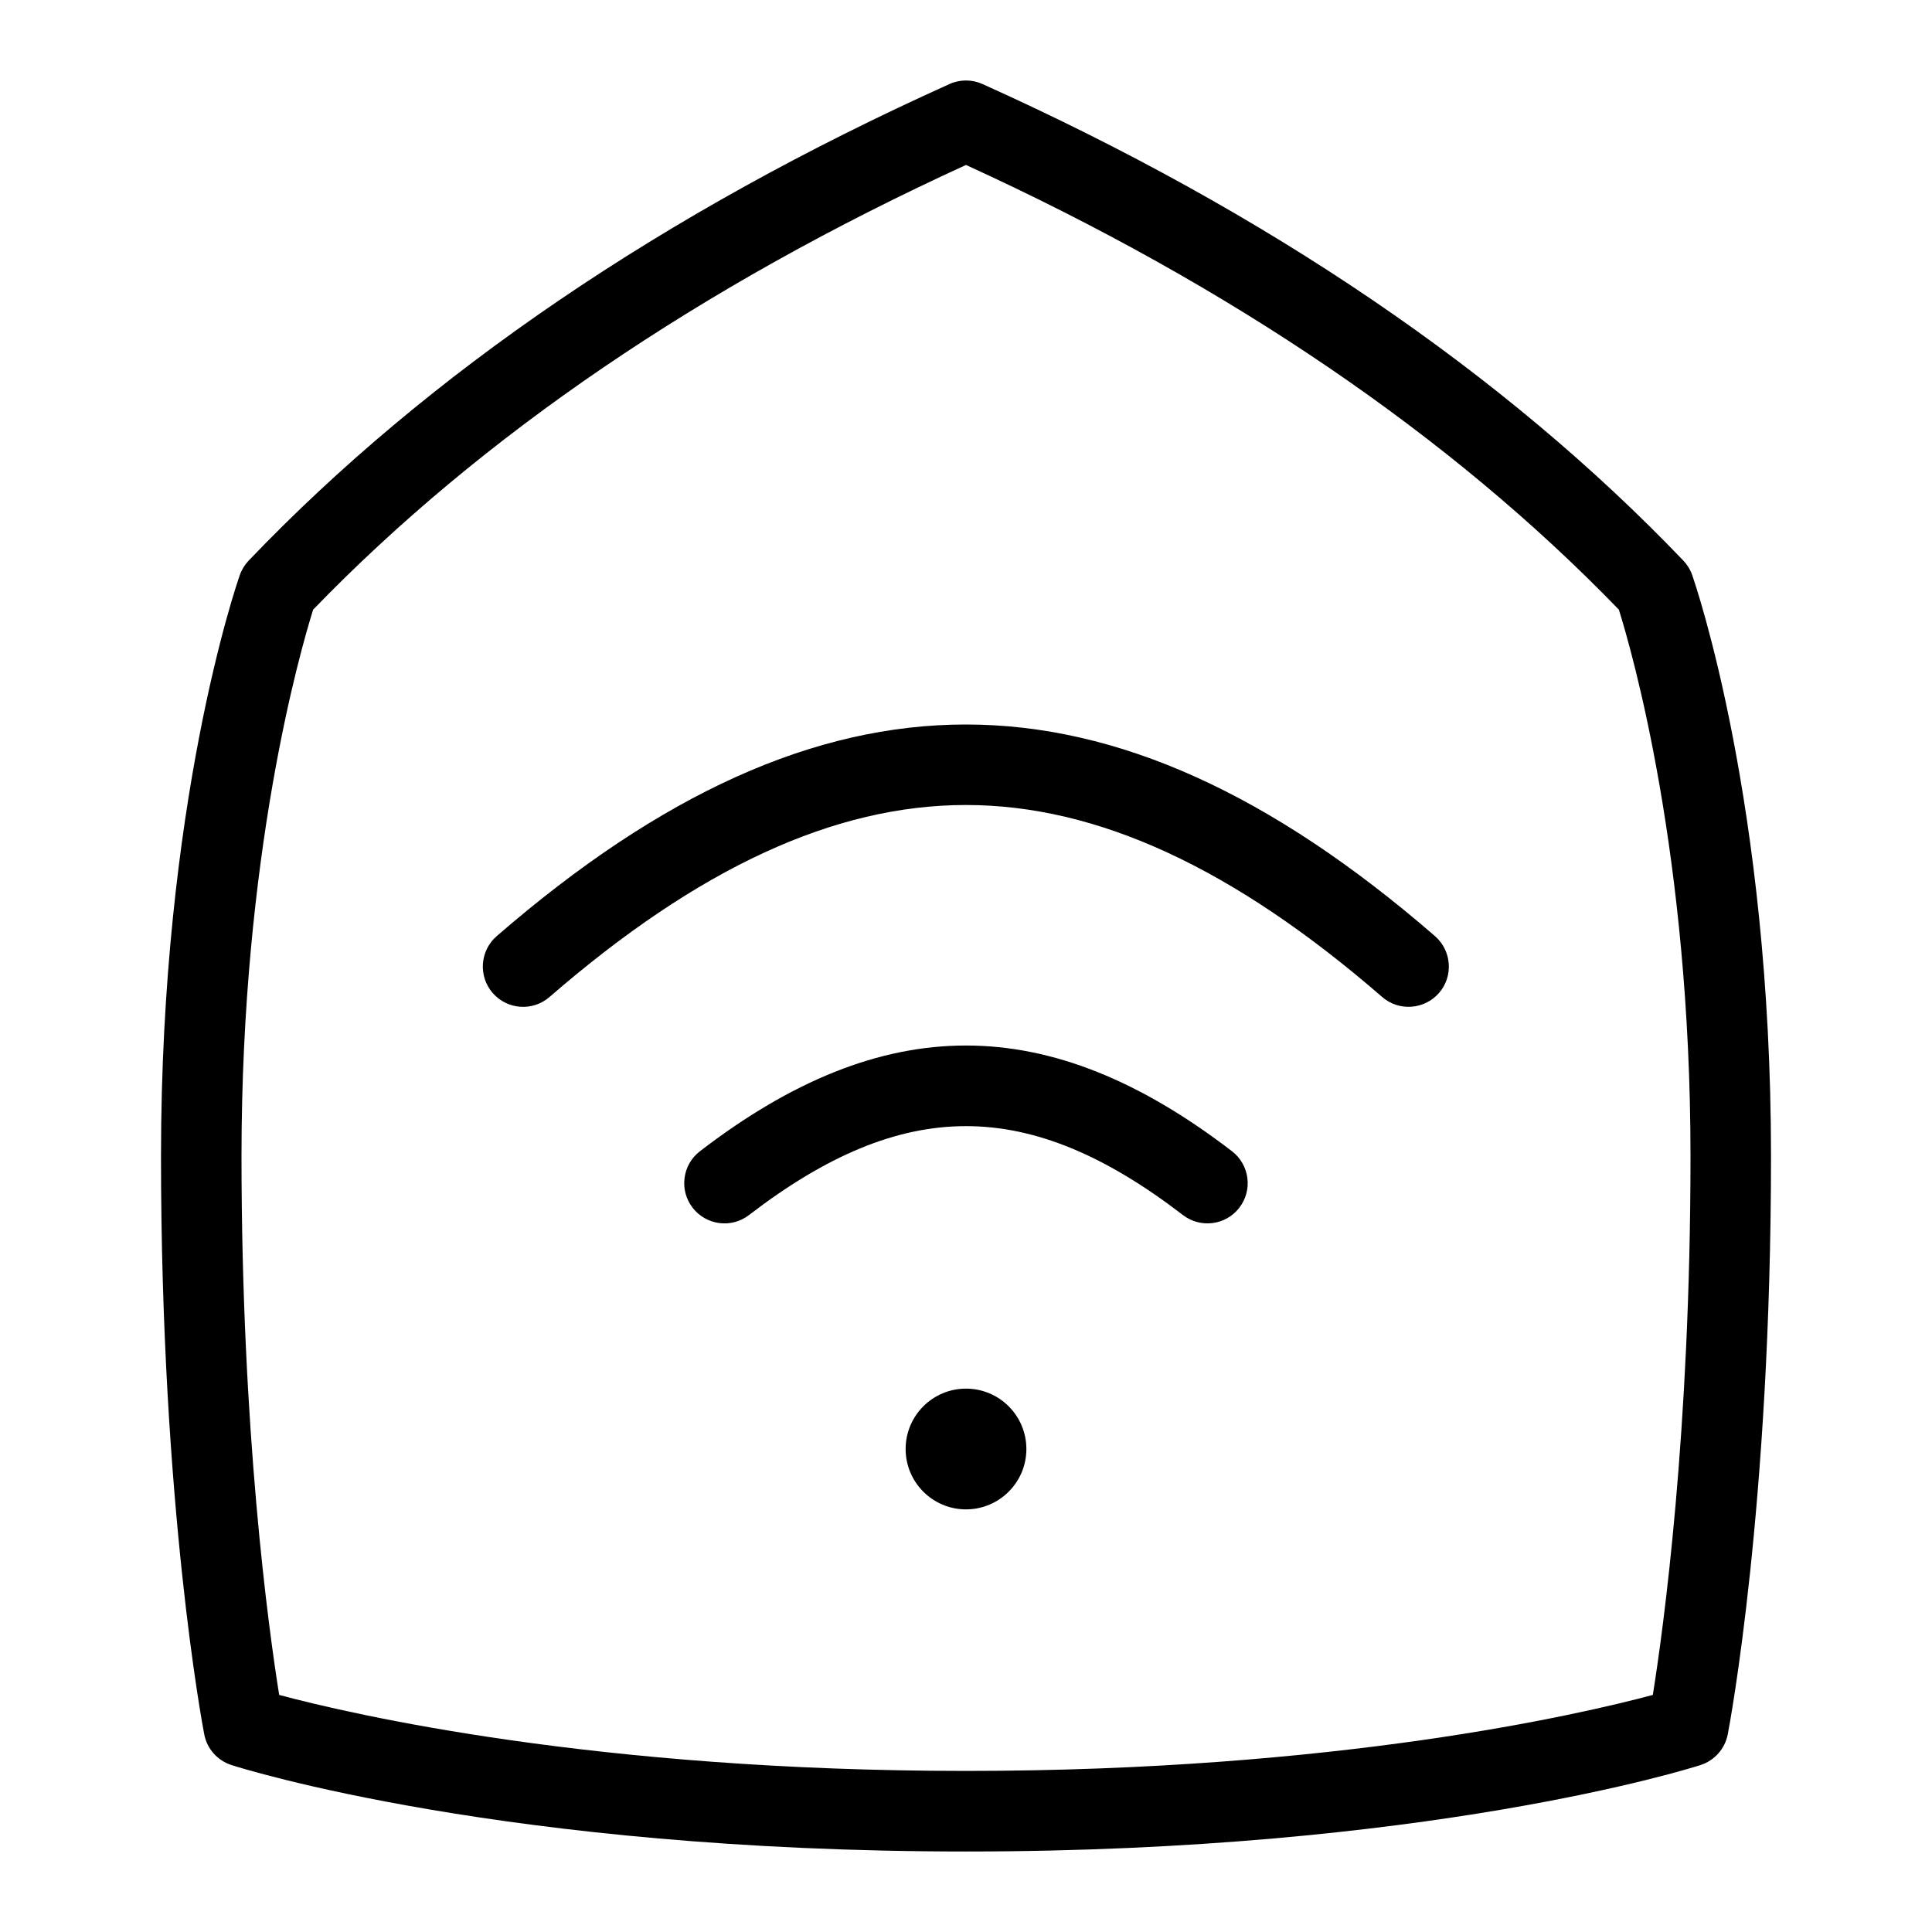 <svg id="Layer_1" viewBox="0 0 24 24" xmlns="http://www.w3.org/2000/svg" data-name="Layer 1"><path d="m12.75 18c0 .414-.336.75-.75.75s-.75-.336-.75-.75.336-.75.75-.75.75.336.75.75zm-.75-9h-.003c-1.881 0-3.787.86-5.827 2.629-.208.181-.231.497-.05.706.182.209.498.231.706.05 1.851-1.605 3.542-2.385 5.172-2.385h.002c1.63 0 3.321.781 5.17 2.385.208.181.524.158.706-.05.181-.208.158-.524-.05-.706-2.039-1.768-3.944-2.628-5.825-2.629zm-3.305 5.301c-.219.168-.26.482-.092.701.168.218.482.261.701.092 1.917-1.473 3.474-1.473 5.391 0 .218.167.532.128.701-.092.168-.219.127-.533-.092-.701-2.279-1.751-4.33-1.751-6.609 0zm13.305.061c0 4.338-.515 7.068-.537 7.182-.035.18-.165.326-.338.382-.137.044-3.412 1.074-9.125 1.074s-8.988-1.03-9.125-1.074c-.174-.056-.304-.202-.338-.382-.022-.114-.537-2.844-.537-7.182 0-4.375.938-7.104.979-7.218.023-.067.061-.128.11-.18 2.228-2.33 5.157-4.322 8.706-5.92.13-.059.28-.059.41 0 3.549 1.598 6.478 3.59 8.706 5.92.049.052.087.113.11.18.04.114.979 2.843.979 7.218zm-1 0c0-3.74-.727-6.269-.89-6.789-2.086-2.157-4.813-4.015-8.11-5.524-3.297 1.509-6.024 3.367-8.11 5.524-.163.52-.89 3.049-.89 6.789 0 3.43.337 5.874.468 6.693.908.243 3.928.944 8.532.944s7.624-.701 8.532-.944c.131-.82.468-3.264.468-6.693z"/></svg>